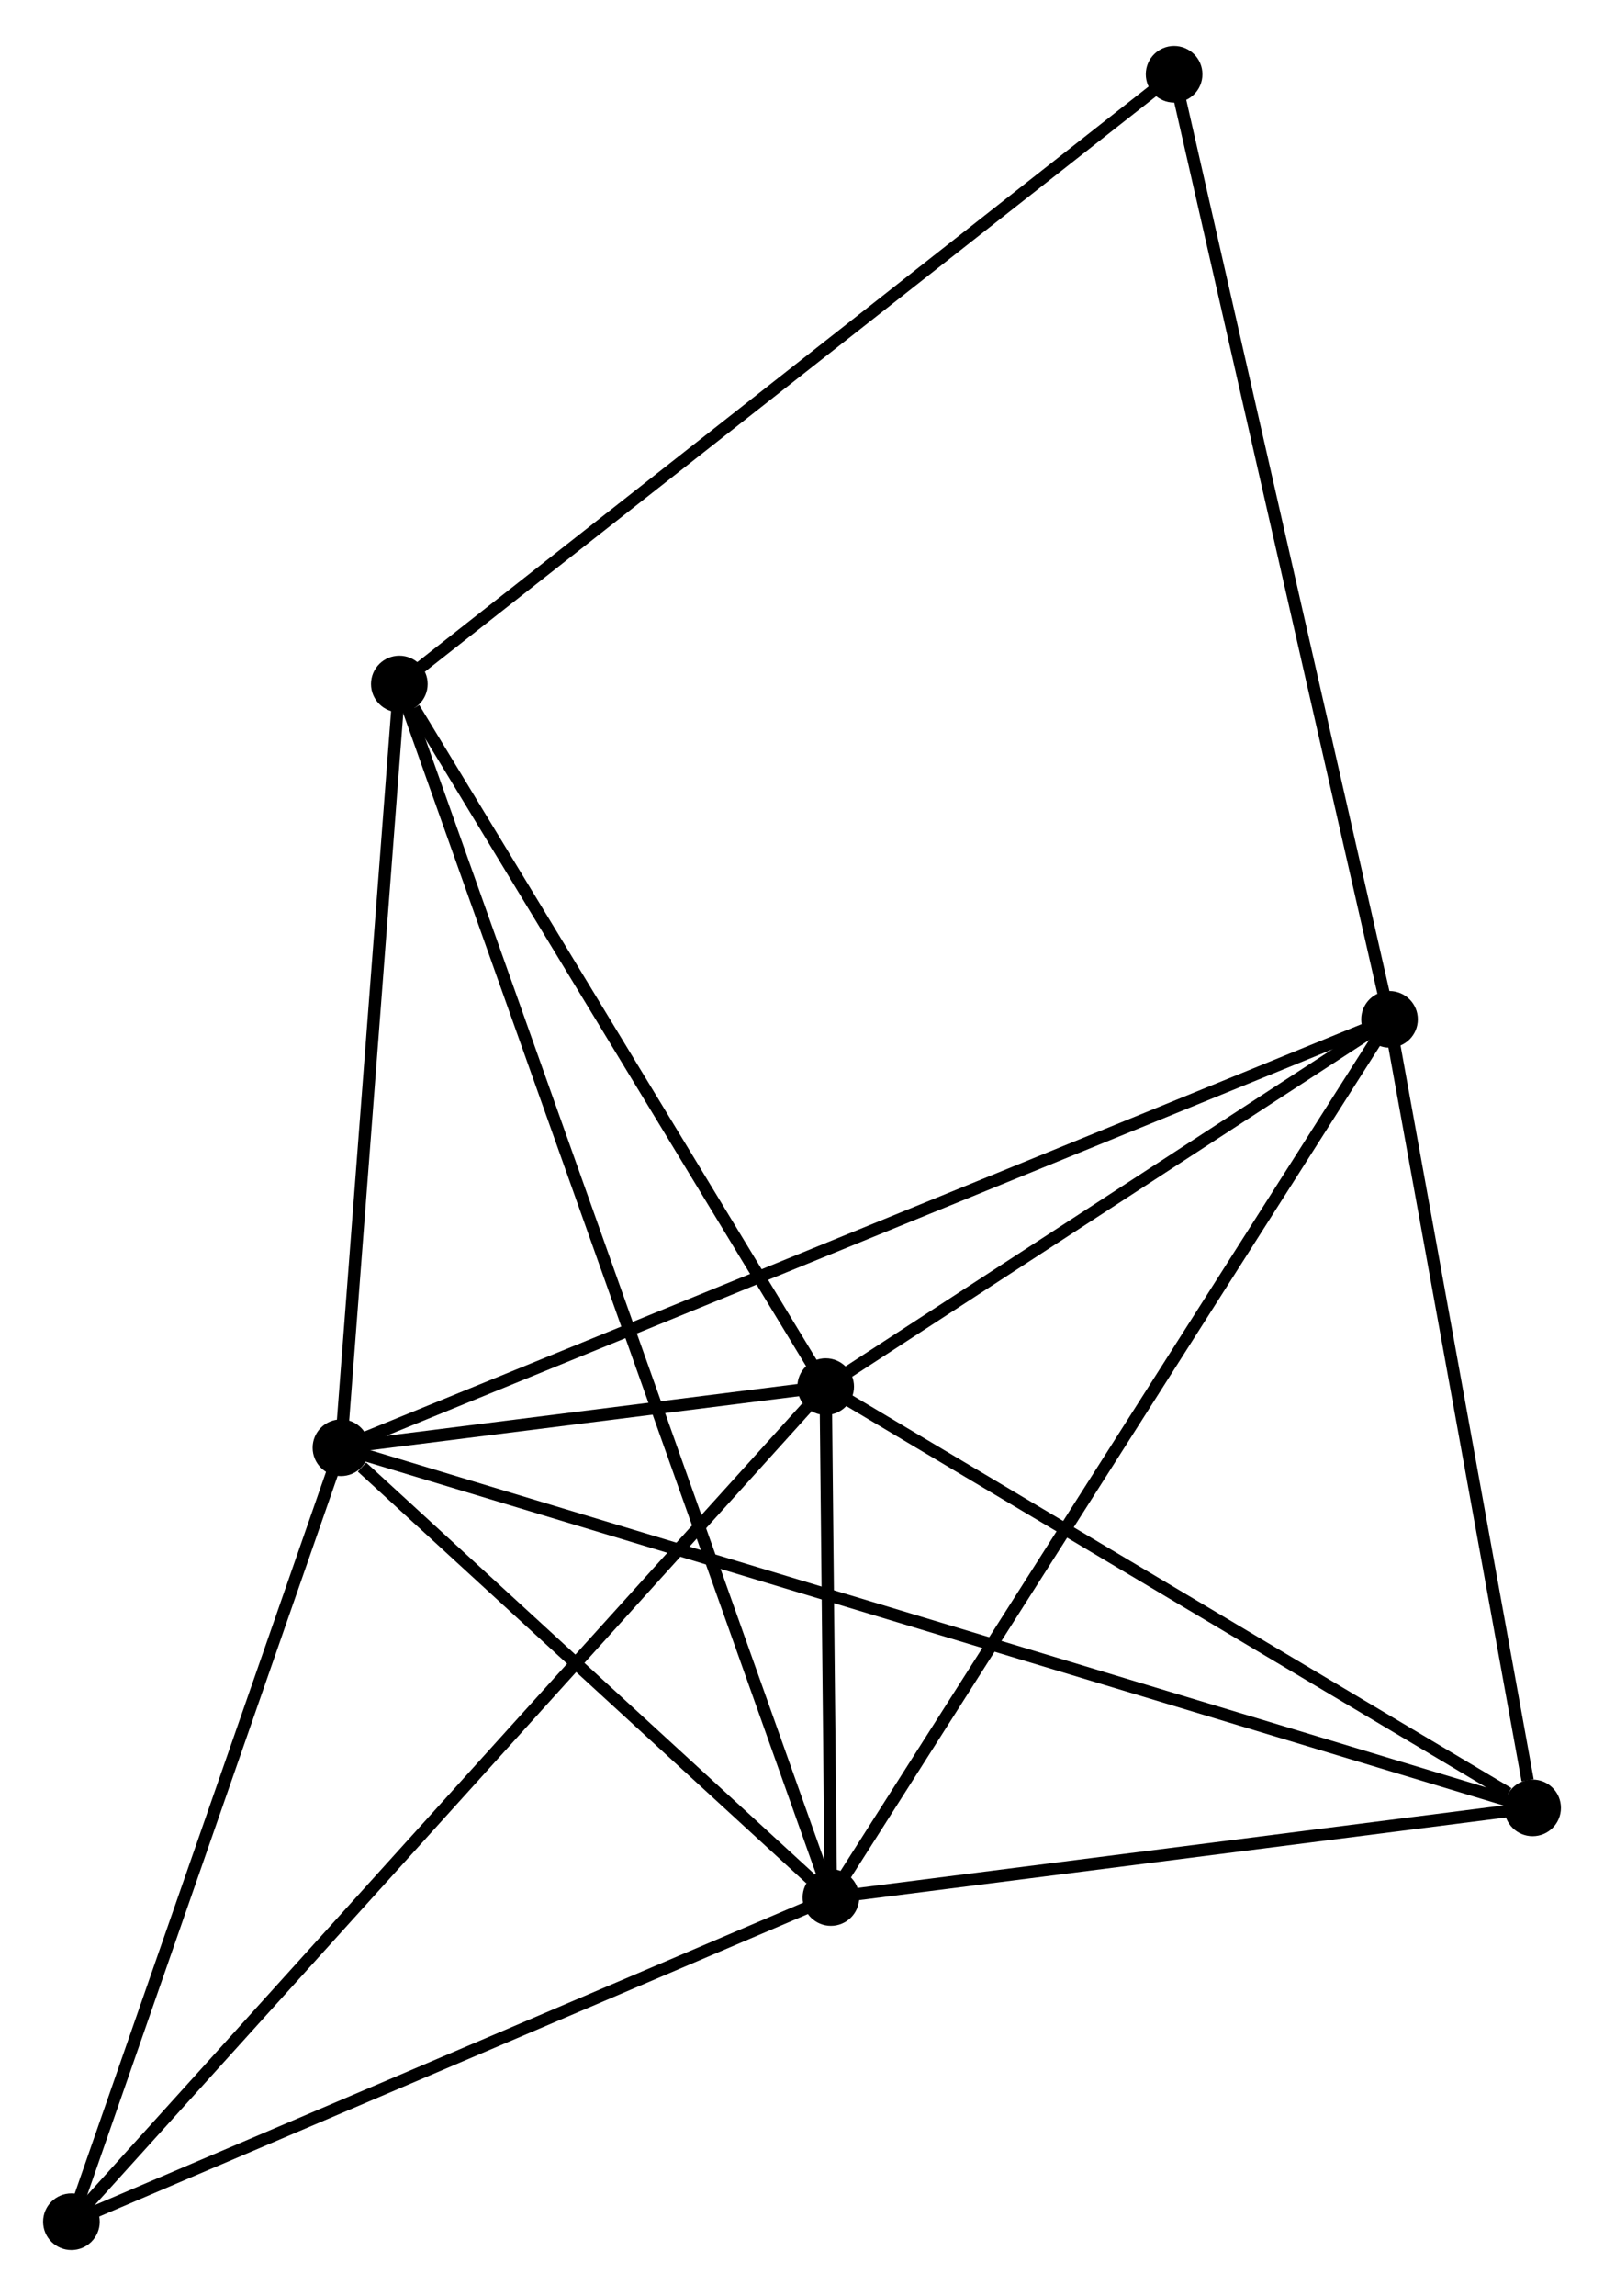 <?xml version="1.0" encoding="UTF-8" standalone="no"?>
<!DOCTYPE svg PUBLIC "-//W3C//DTD SVG 1.1//EN"
 "http://www.w3.org/Graphics/SVG/1.1/DTD/svg11.dtd">
<!-- Generated by graphviz version 2.36.0 (20140111.2315)
 -->
<!-- Title: %3 Pages: 1 -->
<svg width="130pt" height="186pt"
 viewBox="0.00 0.00 130.27 185.93" xmlns="http://www.w3.org/2000/svg" xmlns:xlink="http://www.w3.org/1999/xlink">
<g id="graph0" class="graph" transform="scale(1 1) rotate(0) translate(4 181.933)">
<title>%3</title>
<!-- 0 -->
<g id="node1" class="node"><title>0</title>
<ellipse fill="black" stroke="black" cx="23.69" cy="-64.633" rx="1.8" ry="1.8"/>
</g>
<!-- 1 -->
<g id="node2" class="node"><title>1</title>
<ellipse fill="black" stroke="black" cx="63.483" cy="-28.118" rx="1.8" ry="1.8"/>
</g>
<!-- 0&#45;&#45;1 -->
<g id="edge1" class="edge"><title>0&#45;&#45;1</title>
<path fill="none" stroke="black" d="M25.4,-63.064C31.945,-57.058 55.366,-35.566 61.824,-29.641"/>
</g>
<!-- 2 -->
<g id="node3" class="node"><title>2</title>
<ellipse fill="black" stroke="black" cx="63.058" cy="-69.593" rx="1.8" ry="1.8"/>
</g>
<!-- 0&#45;&#45;2 -->
<g id="edge2" class="edge"><title>0&#45;&#45;2</title>
<path fill="none" stroke="black" d="M25.807,-64.9C32.706,-65.769 54.482,-68.513 61.119,-69.349"/>
</g>
<!-- 3 -->
<g id="node4" class="node"><title>3</title>
<ellipse fill="black" stroke="black" cx="108.852" cy="-99.41" rx="1.8" ry="1.8"/>
</g>
<!-- 0&#45;&#45;3 -->
<g id="edge3" class="edge"><title>0&#45;&#45;3</title>
<path fill="none" stroke="black" d="M25.469,-65.36C36.552,-69.885 96.029,-94.173 107.083,-98.687"/>
</g>
<!-- 4 -->
<g id="node5" class="node"><title>4</title>
<ellipse fill="black" stroke="black" cx="120.473" cy="-35.397" rx="1.8" ry="1.8"/>
</g>
<!-- 0&#45;&#45;4 -->
<g id="edge4" class="edge"><title>0&#45;&#45;4</title>
<path fill="none" stroke="black" d="M25.712,-64.023C38.307,-60.218 105.9,-39.799 118.463,-36.004"/>
</g>
<!-- 5 -->
<g id="node6" class="node"><title>5</title>
<ellipse fill="black" stroke="black" cx="28.432" cy="-126.631" rx="1.8" ry="1.8"/>
</g>
<!-- 0&#45;&#45;5 -->
<g id="edge5" class="edge"><title>0&#45;&#45;5</title>
<path fill="none" stroke="black" d="M23.848,-66.696C24.568,-76.109 27.538,-114.937 28.269,-124.497"/>
</g>
<!-- 6 -->
<g id="node7" class="node"><title>6</title>
<ellipse fill="black" stroke="black" cx="1.8" cy="-1.8" rx="1.8" ry="1.8"/>
</g>
<!-- 0&#45;&#45;6 -->
<g id="edge6" class="edge"><title>0&#45;&#45;6</title>
<path fill="none" stroke="black" d="M23.059,-62.821C19.862,-53.645 5.497,-12.411 2.393,-3.501"/>
</g>
<!-- 1&#45;&#45;2 -->
<g id="edge7" class="edge"><title>1&#45;&#45;2</title>
<path fill="none" stroke="black" d="M63.46,-30.348C63.386,-37.617 63.151,-60.559 63.079,-67.551"/>
</g>
<!-- 1&#45;&#45;3 -->
<g id="edge8" class="edge"><title>1&#45;&#45;3</title>
<path fill="none" stroke="black" d="M64.604,-29.881C70.881,-39.744 101.596,-88.007 107.77,-97.709"/>
</g>
<!-- 1&#45;&#45;4 -->
<g id="edge9" class="edge"><title>1&#45;&#45;4</title>
<path fill="none" stroke="black" d="M65.379,-28.36C74.032,-29.465 109.724,-34.024 118.511,-35.146"/>
</g>
<!-- 1&#45;&#45;5 -->
<g id="edge10" class="edge"><title>1&#45;&#45;5</title>
<path fill="none" stroke="black" d="M62.875,-29.828C58.62,-41.785 33.367,-112.763 29.057,-124.874"/>
</g>
<!-- 1&#45;&#45;6 -->
<g id="edge11" class="edge"><title>1&#45;&#45;6</title>
<path fill="none" stroke="black" d="M61.703,-27.359C52.696,-23.516 12.217,-6.245 3.47,-2.512"/>
</g>
<!-- 2&#45;&#45;3 -->
<g id="edge12" class="edge"><title>2&#45;&#45;3</title>
<path fill="none" stroke="black" d="M64.582,-70.585C71.534,-75.112 100.214,-93.786 107.276,-98.383"/>
</g>
<!-- 2&#45;&#45;4 -->
<g id="edge13" class="edge"><title>2&#45;&#45;4</title>
<path fill="none" stroke="black" d="M64.968,-68.456C73.685,-63.264 109.644,-41.847 118.497,-36.574"/>
</g>
<!-- 2&#45;&#45;5 -->
<g id="edge14" class="edge"><title>2&#45;&#45;5</title>
<path fill="none" stroke="black" d="M61.906,-71.491C56.649,-80.151 34.963,-115.873 29.624,-124.668"/>
</g>
<!-- 2&#45;&#45;6 -->
<g id="edge15" class="edge"><title>2&#45;&#45;6</title>
<path fill="none" stroke="black" d="M61.544,-67.918C52.995,-58.457 10.874,-11.842 3.051,-3.185"/>
</g>
<!-- 3&#45;&#45;4 -->
<g id="edge16" class="edge"><title>3&#45;&#45;4</title>
<path fill="none" stroke="black" d="M109.187,-97.563C110.855,-88.379 118.245,-47.671 120.066,-37.637"/>
</g>
<!-- 7 -->
<g id="node8" class="node"><title>7</title>
<ellipse fill="black" stroke="black" cx="91.356" cy="-176.133" rx="1.8" ry="1.8"/>
</g>
<!-- 3&#45;&#45;7 -->
<g id="edge17" class="edge"><title>3&#45;&#45;7</title>
<path fill="none" stroke="black" d="M108.42,-101.306C105.999,-111.921 94.154,-163.862 91.773,-174.303"/>
</g>
<!-- 5&#45;&#45;7 -->
<g id="edge18" class="edge"><title>5&#45;&#45;7</title>
<path fill="none" stroke="black" d="M29.988,-127.855C38.618,-134.644 80.554,-167.635 89.624,-174.77"/>
</g>
</g>
</svg>
